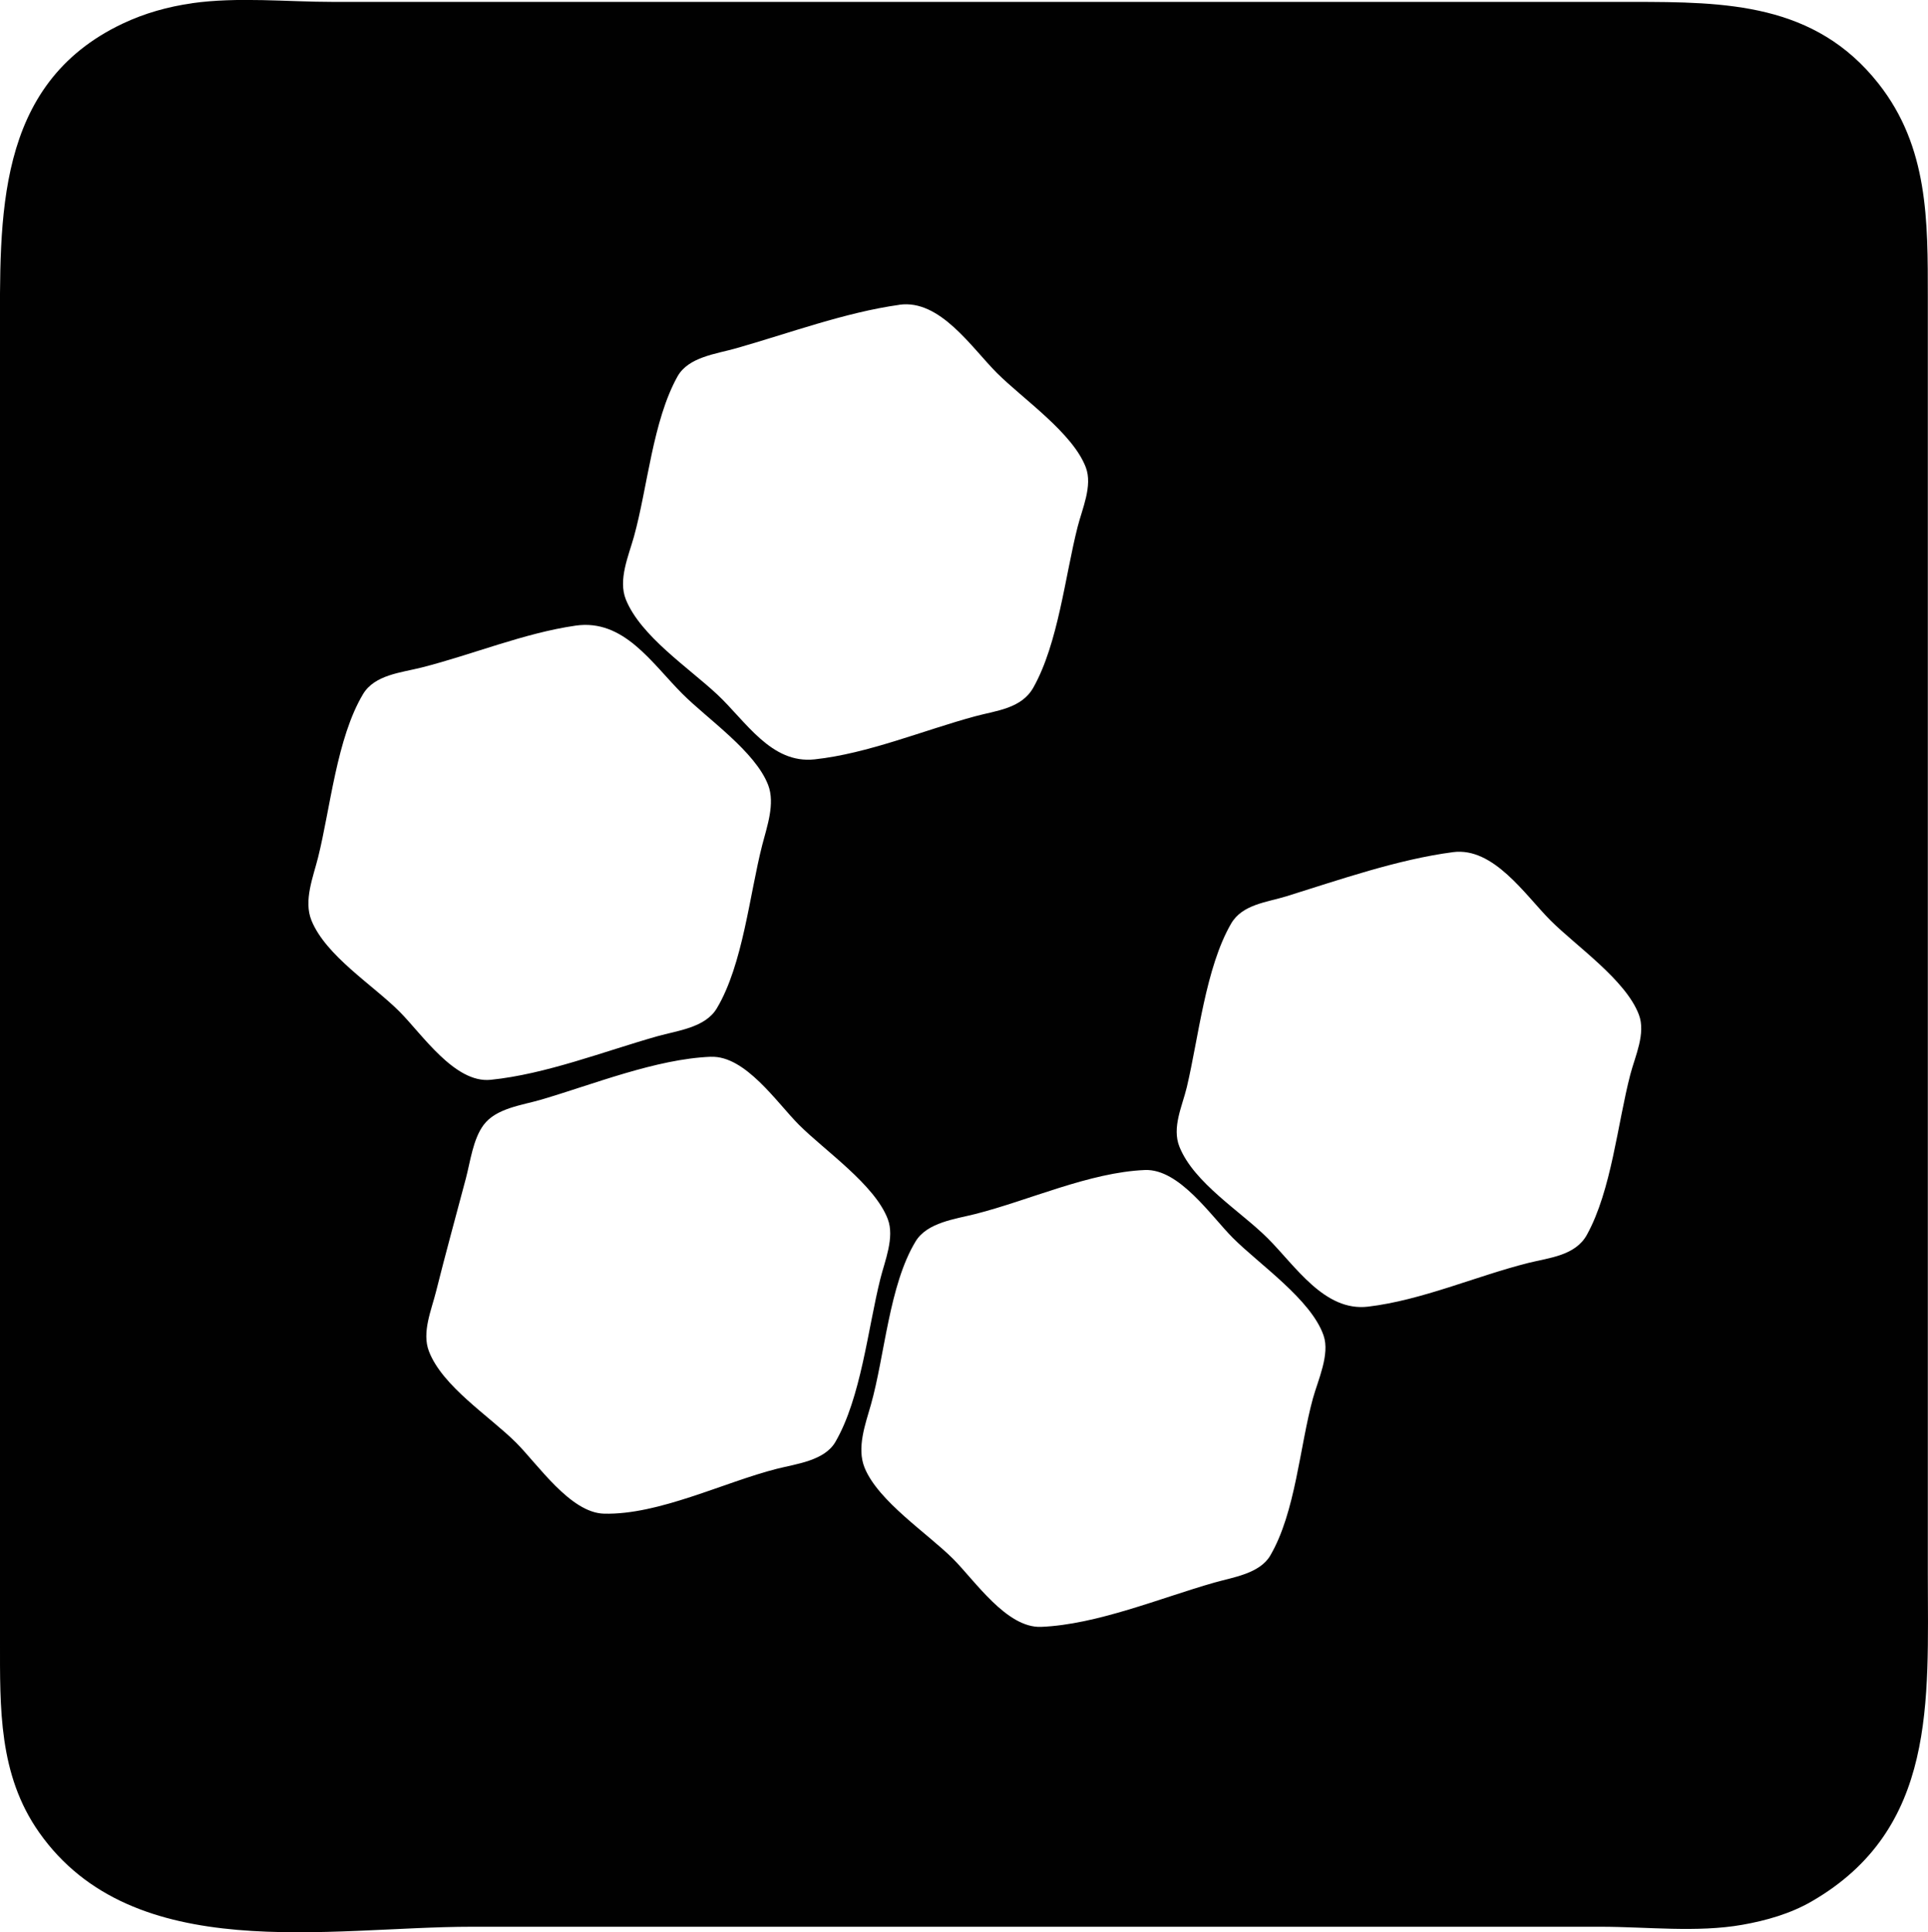 <?xml version="1.0" encoding="UTF-8" standalone="no"?>
<!-- Created with Inkscape (http://www.inkscape.org/) -->

<svg
   width="34.545mm"
   height="34.62mm"
   viewBox="0 0 34.545 34.62"
   version="1.1"
   id="svg1"
   xml:space="preserve"
   xmlns="http://www.w3.org/2000/svg"
   xmlns:svg="http://www.w3.org/2000/svg"><defs
     id="defs1" /><g
     id="layer1"
     transform="translate(-87.369,-219.361)"><path
       d="m 90.807,219.42 c -0.429,0.061 -0.847,0.178 -1.24,0.364 -2.299,1.088 -2.198,3.493 -2.198,5.641 v 19.046 4.283 c 0,1.208 -0.027,2.403 0.701,3.437 1.691,2.403 5.197,1.69 7.751,1.69 h 15.327 4.902 c 0.82,0 1.727,0.108 2.536,-0.035 0.427,-0.075 0.862,-0.199 1.24,-0.417 2.253,-1.299 2.085,-3.594 2.085,-5.859 v -18.99 -3.888 c 0,-1.376 0.012,-2.696 -0.883,-3.832 -1.139,-1.446 -2.737,-1.465 -4.414,-1.465 h -3.381 -14.989 -4.902 c -0.827,0 -1.717,-0.093 -2.536,0.024 m 12.679,5.402 c 0.727,-0.101 1.292,0.768 1.747,1.223 0.465,0.465 1.356,1.07 1.592,1.69 0.126,0.331 -0.067,0.748 -0.148,1.071 -0.223,0.88 -0.347,2.083 -0.791,2.873 -0.214,0.381 -0.665,0.413 -1.047,0.517 -0.927,0.251 -1.918,0.668 -2.874,0.771 -0.78,0.084 -1.232,-0.685 -1.745,-1.164 -0.507,-0.474 -1.372,-1.045 -1.636,-1.7 -0.142,-0.353 0.049,-0.783 0.145,-1.127 0.245,-0.883 0.336,-2.073 0.781,-2.871 0.195,-0.348 0.695,-0.402 1.046,-0.502 0.948,-0.269 1.954,-0.644 2.93,-0.78 m -5.804,5.748 c 0.865,-0.125 1.365,0.672 1.916,1.223 0.451,0.451 1.306,1.032 1.536,1.634 0.127,0.334 -0.022,0.744 -0.106,1.071 -0.227,0.884 -0.346,2.146 -0.815,2.929 -0.208,0.348 -0.706,0.398 -1.066,0.5 -0.956,0.271 -1.997,0.68 -2.986,0.78 -0.644,0.065 -1.228,-0.817 -1.634,-1.223 -0.478,-0.478 -1.32,-0.999 -1.577,-1.634 -0.143,-0.355 0.032,-0.778 0.119,-1.127 0.222,-0.89 0.334,-2.135 0.805,-2.925 0.208,-0.349 0.688,-0.386 1.047,-0.477 0.909,-0.23 1.834,-0.617 2.761,-0.751 m 15.722,4.058 c 0.728,-0.095 1.293,0.768 1.747,1.223 0.466,0.466 1.348,1.066 1.584,1.69 0.127,0.337 -0.069,0.744 -0.154,1.071 -0.23,0.884 -0.337,2.072 -0.778,2.872 -0.207,0.374 -0.672,0.41 -1.046,0.503 -0.942,0.237 -1.909,0.669 -2.874,0.784 -0.784,0.094 -1.304,-0.733 -1.803,-1.229 -0.483,-0.481 -1.316,-0.986 -1.577,-1.634 -0.14,-0.348 0.051,-0.731 0.132,-1.071 0.21,-0.887 0.336,-2.138 0.793,-2.928 0.201,-0.347 0.642,-0.382 0.991,-0.49 0.951,-0.296 1.998,-0.662 2.986,-0.791 m -13.298,3.667 c 0.618,-0.025 1.185,0.825 1.578,1.218 0.465,0.465 1.356,1.07 1.592,1.69 0.125,0.329 -0.054,0.749 -0.134,1.071 -0.222,0.888 -0.346,2.133 -0.807,2.924 -0.195,0.334 -0.703,0.391 -1.046,0.478 -0.947,0.24 -2.119,0.83 -3.099,0.804 -0.604,-0.016 -1.185,-0.885 -1.578,-1.276 -0.472,-0.47 -1.316,-1.003 -1.558,-1.634 -0.13,-0.339 0.045,-0.737 0.128,-1.071 0.17,-0.678 0.356,-1.353 0.535,-2.029 0.079,-0.301 0.127,-0.697 0.315,-0.952 0.224,-0.304 0.691,-0.355 1.031,-0.455 0.94,-0.276 2.062,-0.73 3.043,-0.769 m 7.776,2.029 c 0.618,-0.025 1.185,0.825 1.578,1.218 0.475,0.475 1.401,1.103 1.624,1.747 0.117,0.338 -0.101,0.8 -0.191,1.127 -0.237,0.863 -0.311,2.04 -0.764,2.815 -0.19,0.326 -0.672,0.39 -1.006,0.486 -0.962,0.274 -2.098,0.751 -3.099,0.792 -0.618,0.025 -1.185,-0.825 -1.578,-1.218 -0.455,-0.455 -1.342,-1.032 -1.586,-1.634 -0.144,-0.356 0.015,-0.782 0.113,-1.127 0.25,-0.884 0.326,-2.144 0.802,-2.928 0.206,-0.339 0.711,-0.399 1.066,-0.489 0.964,-0.244 2.049,-0.748 3.043,-0.789 z"
       style="fill:#010101;stroke:none"
       id="path1-2" /></g></svg>
